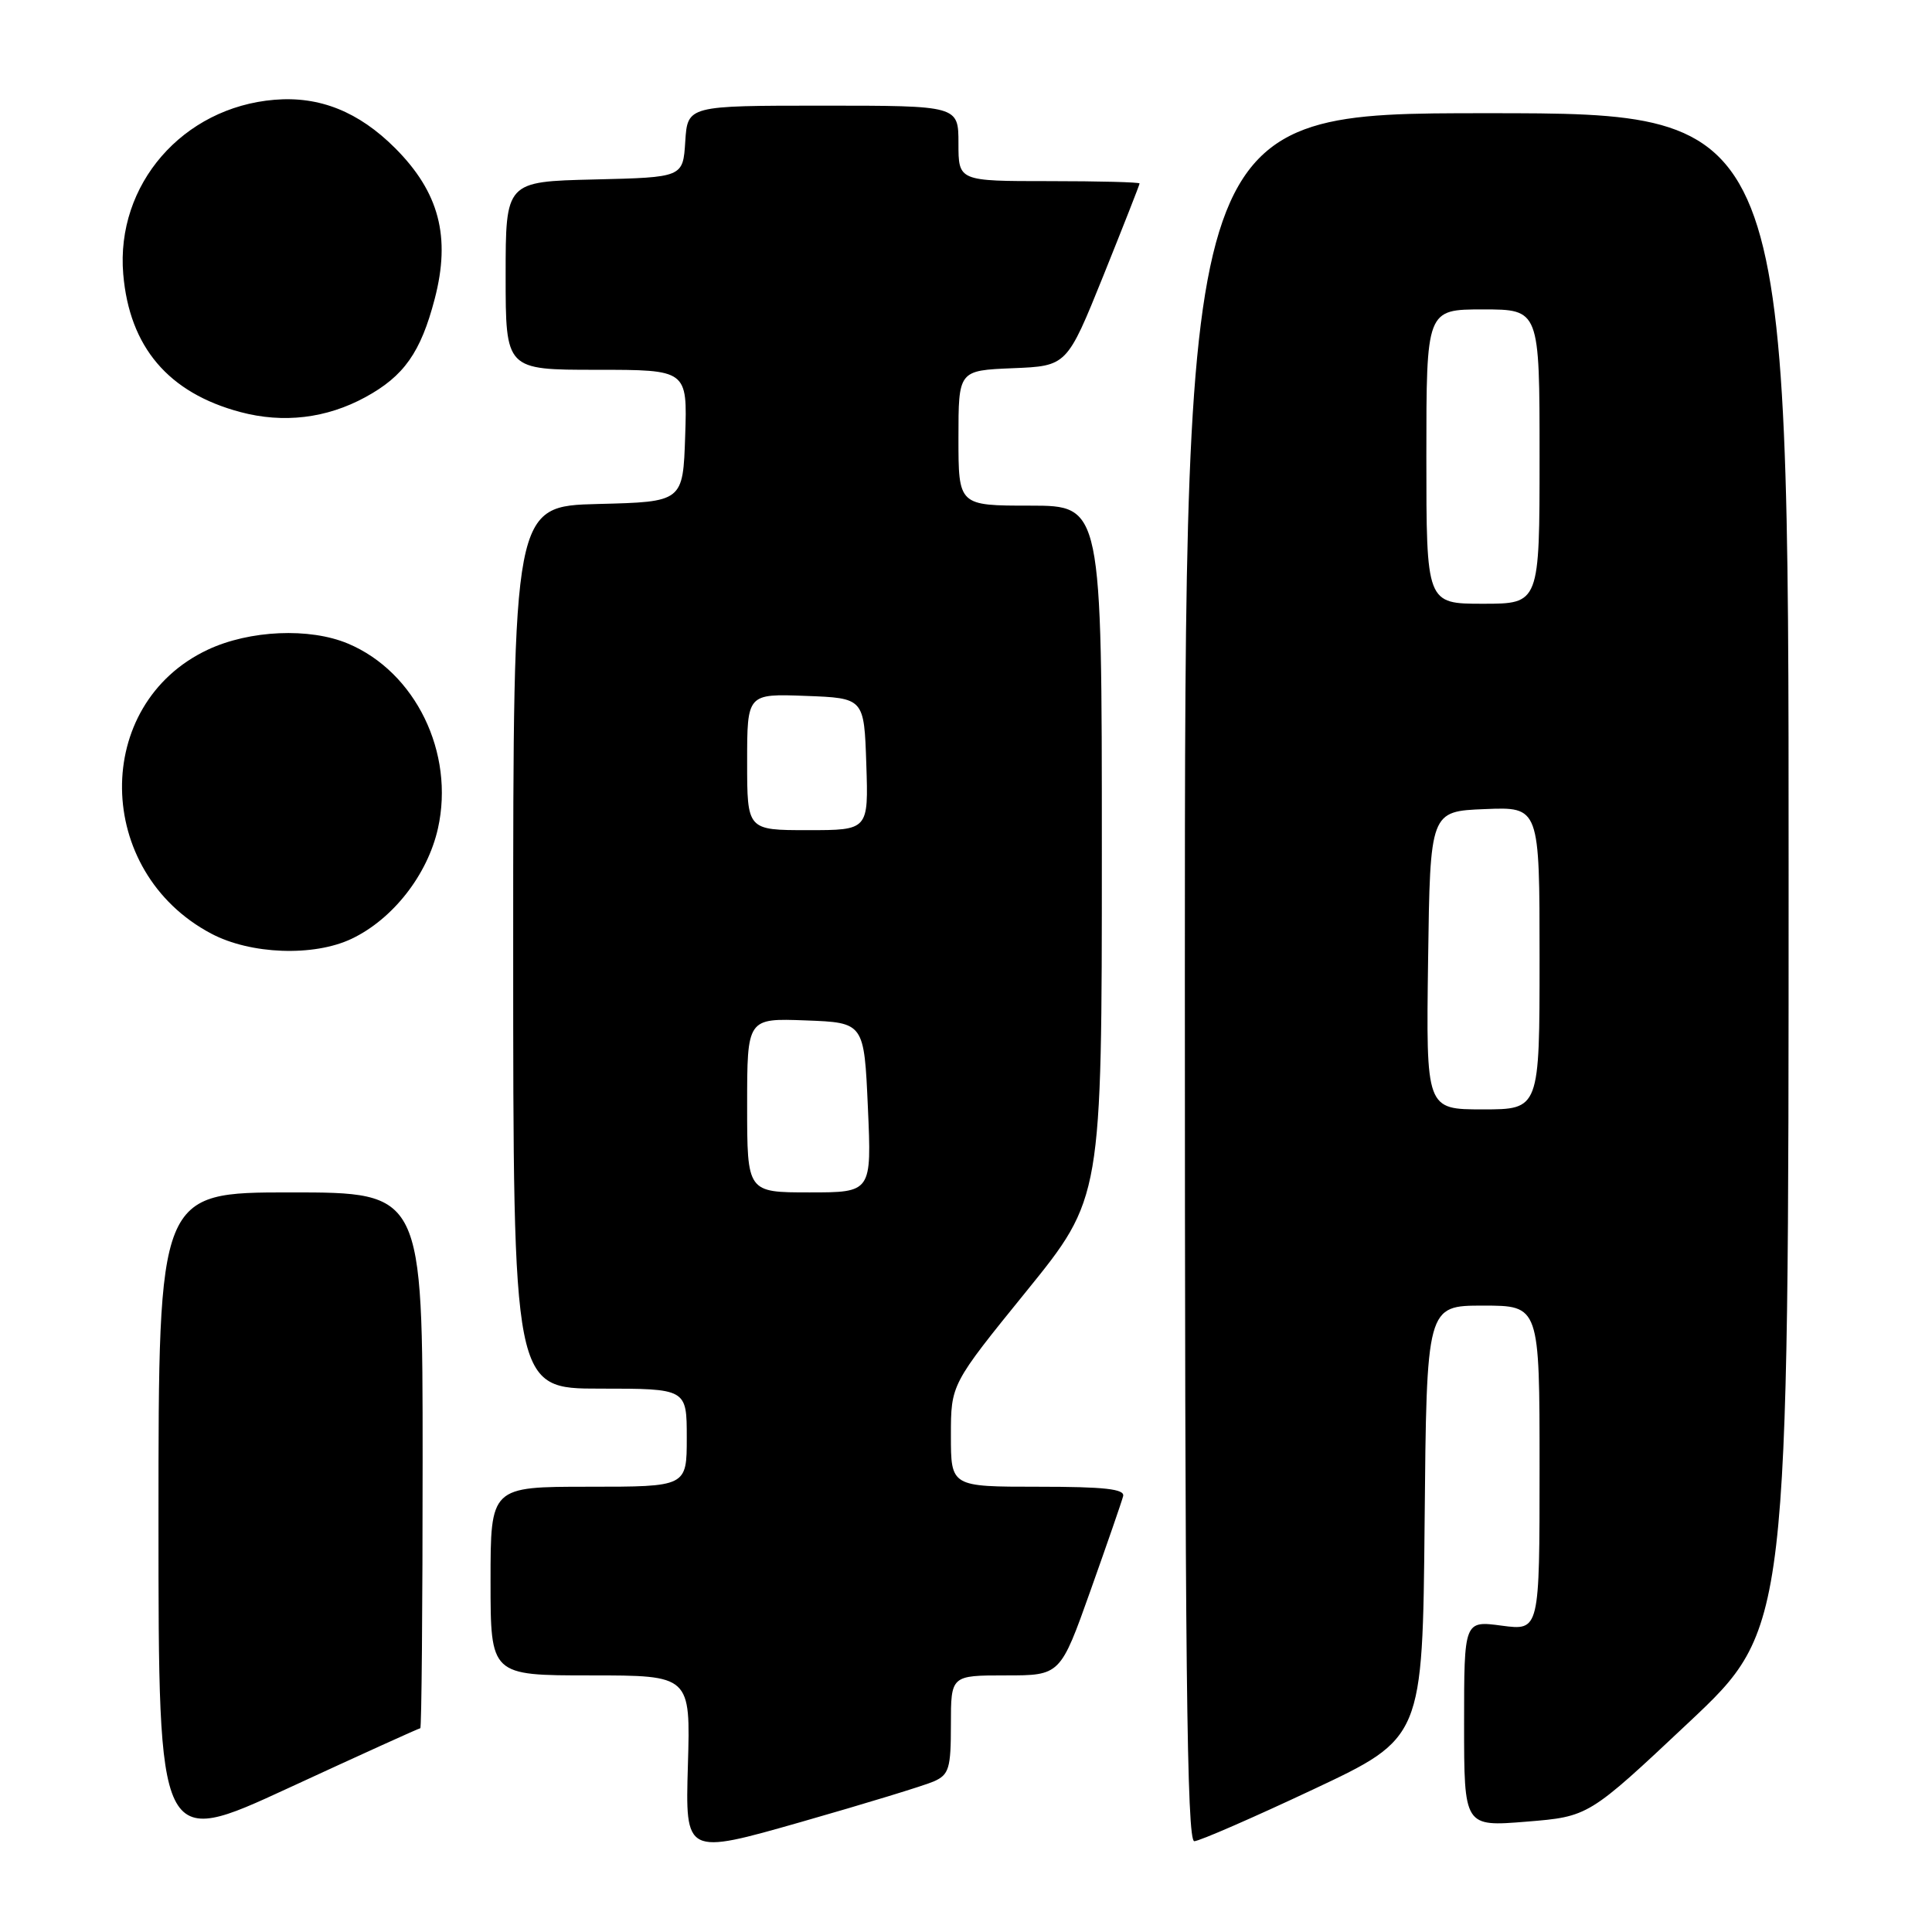 <?xml version="1.0" encoding="UTF-8" standalone="no"?>
<!DOCTYPE svg PUBLIC "-//W3C//DTD SVG 1.1//EN" "http://www.w3.org/Graphics/SVG/1.1/DTD/svg11.dtd" >
<svg xmlns="http://www.w3.org/2000/svg" xmlns:xlink="http://www.w3.org/1999/xlink" version="1.1" viewBox="0 0 256 256">
 <g >
 <path fill="currentColor"
d=" M 123.75 236.04 C 125.75 235.15 126.00 234.32 126.00 228.52 C 126.00 222.00 126.00 222.00 133.25 222.00 C 140.50 222.00 140.50 222.00 144.50 210.75 C 146.70 204.56 148.65 198.94 148.82 198.25 C 149.07 197.30 146.34 197.00 137.57 197.00 C 126.00 197.00 126.00 197.00 126.00 190.22 C 126.00 183.43 126.00 183.43 136.00 171.10 C 146.00 158.76 146.00 158.76 146.00 112.88 C 146.00 67.00 146.00 67.00 136.50 67.00 C 127.00 67.00 127.00 67.00 127.00 58.04 C 127.00 49.09 127.00 49.09 134.19 48.79 C 141.37 48.50 141.37 48.50 146.19 36.56 C 148.83 29.99 151.00 24.48 151.00 24.31 C 151.00 24.14 145.60 24.00 139.00 24.00 C 127.00 24.00 127.00 24.00 127.00 19.00 C 127.00 14.00 127.00 14.00 109.05 14.00 C 91.11 14.00 91.11 14.00 90.80 18.75 C 90.50 23.50 90.50 23.50 78.75 23.78 C 67.00 24.06 67.00 24.06 67.00 36.53 C 67.00 49.00 67.00 49.00 79.04 49.00 C 91.08 49.00 91.08 49.00 90.79 57.75 C 90.50 66.50 90.50 66.50 79.25 66.78 C 68.00 67.07 68.00 67.07 68.00 125.53 C 68.00 184.00 68.00 184.00 79.50 184.00 C 91.00 184.00 91.00 184.00 91.00 190.50 C 91.00 197.00 91.00 197.00 78.00 197.00 C 65.00 197.00 65.00 197.00 65.00 209.50 C 65.00 222.00 65.00 222.00 78.25 222.00 C 91.50 222.00 91.50 222.00 91.15 233.90 C 90.80 245.80 90.80 245.80 106.15 241.42 C 114.59 239.01 122.51 236.59 123.75 236.04 Z  M 55.69 229.00 C 55.86 229.00 56.00 213.03 56.00 193.50 C 56.00 158.00 56.00 158.00 38.50 158.00 C 21.00 158.00 21.00 158.00 21.00 201.44 C 21.00 244.88 21.00 244.88 38.19 236.94 C 47.65 232.57 55.52 229.00 55.69 229.00 Z  M 174.00 237.11 C 188.50 230.29 188.50 230.29 188.77 201.64 C 189.03 173.00 189.03 173.00 196.52 173.00 C 204.00 173.00 204.00 173.00 204.00 194.53 C 204.00 216.07 204.00 216.07 199.00 215.41 C 194.00 214.74 194.00 214.74 194.00 228.39 C 194.00 242.05 194.00 242.05 202.25 241.38 C 210.50 240.71 210.50 240.71 223.75 228.25 C 237.00 215.79 237.00 215.79 237.00 115.39 C 237.00 15.00 237.00 15.00 197.00 15.00 C 157.00 15.00 157.00 15.00 157.00 129.50 C 157.00 220.45 157.26 243.99 158.25 243.97 C 158.94 243.95 166.03 240.86 174.00 237.11 Z  M 46.58 124.40 C 52.05 121.80 56.65 115.92 58.03 109.77 C 60.27 99.75 55.06 89.04 46.11 85.28 C 41.02 83.14 33.07 83.49 27.53 86.09 C 12.17 93.31 12.44 115.49 27.99 123.71 C 33.20 126.47 41.56 126.78 46.58 124.40 Z  M 48.41 52.63 C 53.52 49.85 55.75 46.70 57.60 39.61 C 59.75 31.38 58.19 25.47 52.36 19.63 C 47.53 14.80 42.35 12.72 36.37 13.22 C 24.21 14.23 15.33 24.46 16.33 36.32 C 17.15 45.98 22.31 52.06 31.85 54.60 C 37.56 56.12 43.25 55.44 48.41 52.63 Z  M 99.00 146.46 C 99.00 134.92 99.00 134.92 106.75 135.21 C 114.50 135.50 114.50 135.50 115.00 146.75 C 115.50 158.00 115.50 158.00 107.25 158.00 C 99.00 158.00 99.00 158.00 99.00 146.46 Z  M 99.00 100.96 C 99.00 91.92 99.00 91.92 106.75 92.21 C 114.50 92.50 114.50 92.50 114.79 101.25 C 115.08 110.00 115.08 110.00 107.04 110.00 C 99.00 110.00 99.00 110.00 99.00 100.96 Z  M 189.23 127.25 C 189.50 107.50 189.50 107.50 196.75 107.21 C 204.00 106.91 204.00 106.91 204.00 126.96 C 204.00 147.00 204.00 147.00 196.48 147.00 C 188.96 147.00 188.96 147.00 189.23 127.25 Z  M 189.00 60.50 C 189.00 41.00 189.00 41.00 196.50 41.00 C 204.00 41.00 204.00 41.00 204.00 60.50 C 204.00 80.00 204.00 80.00 196.50 80.00 C 189.00 80.00 189.00 80.00 189.00 60.50 Z "/>
</g>
</svg>